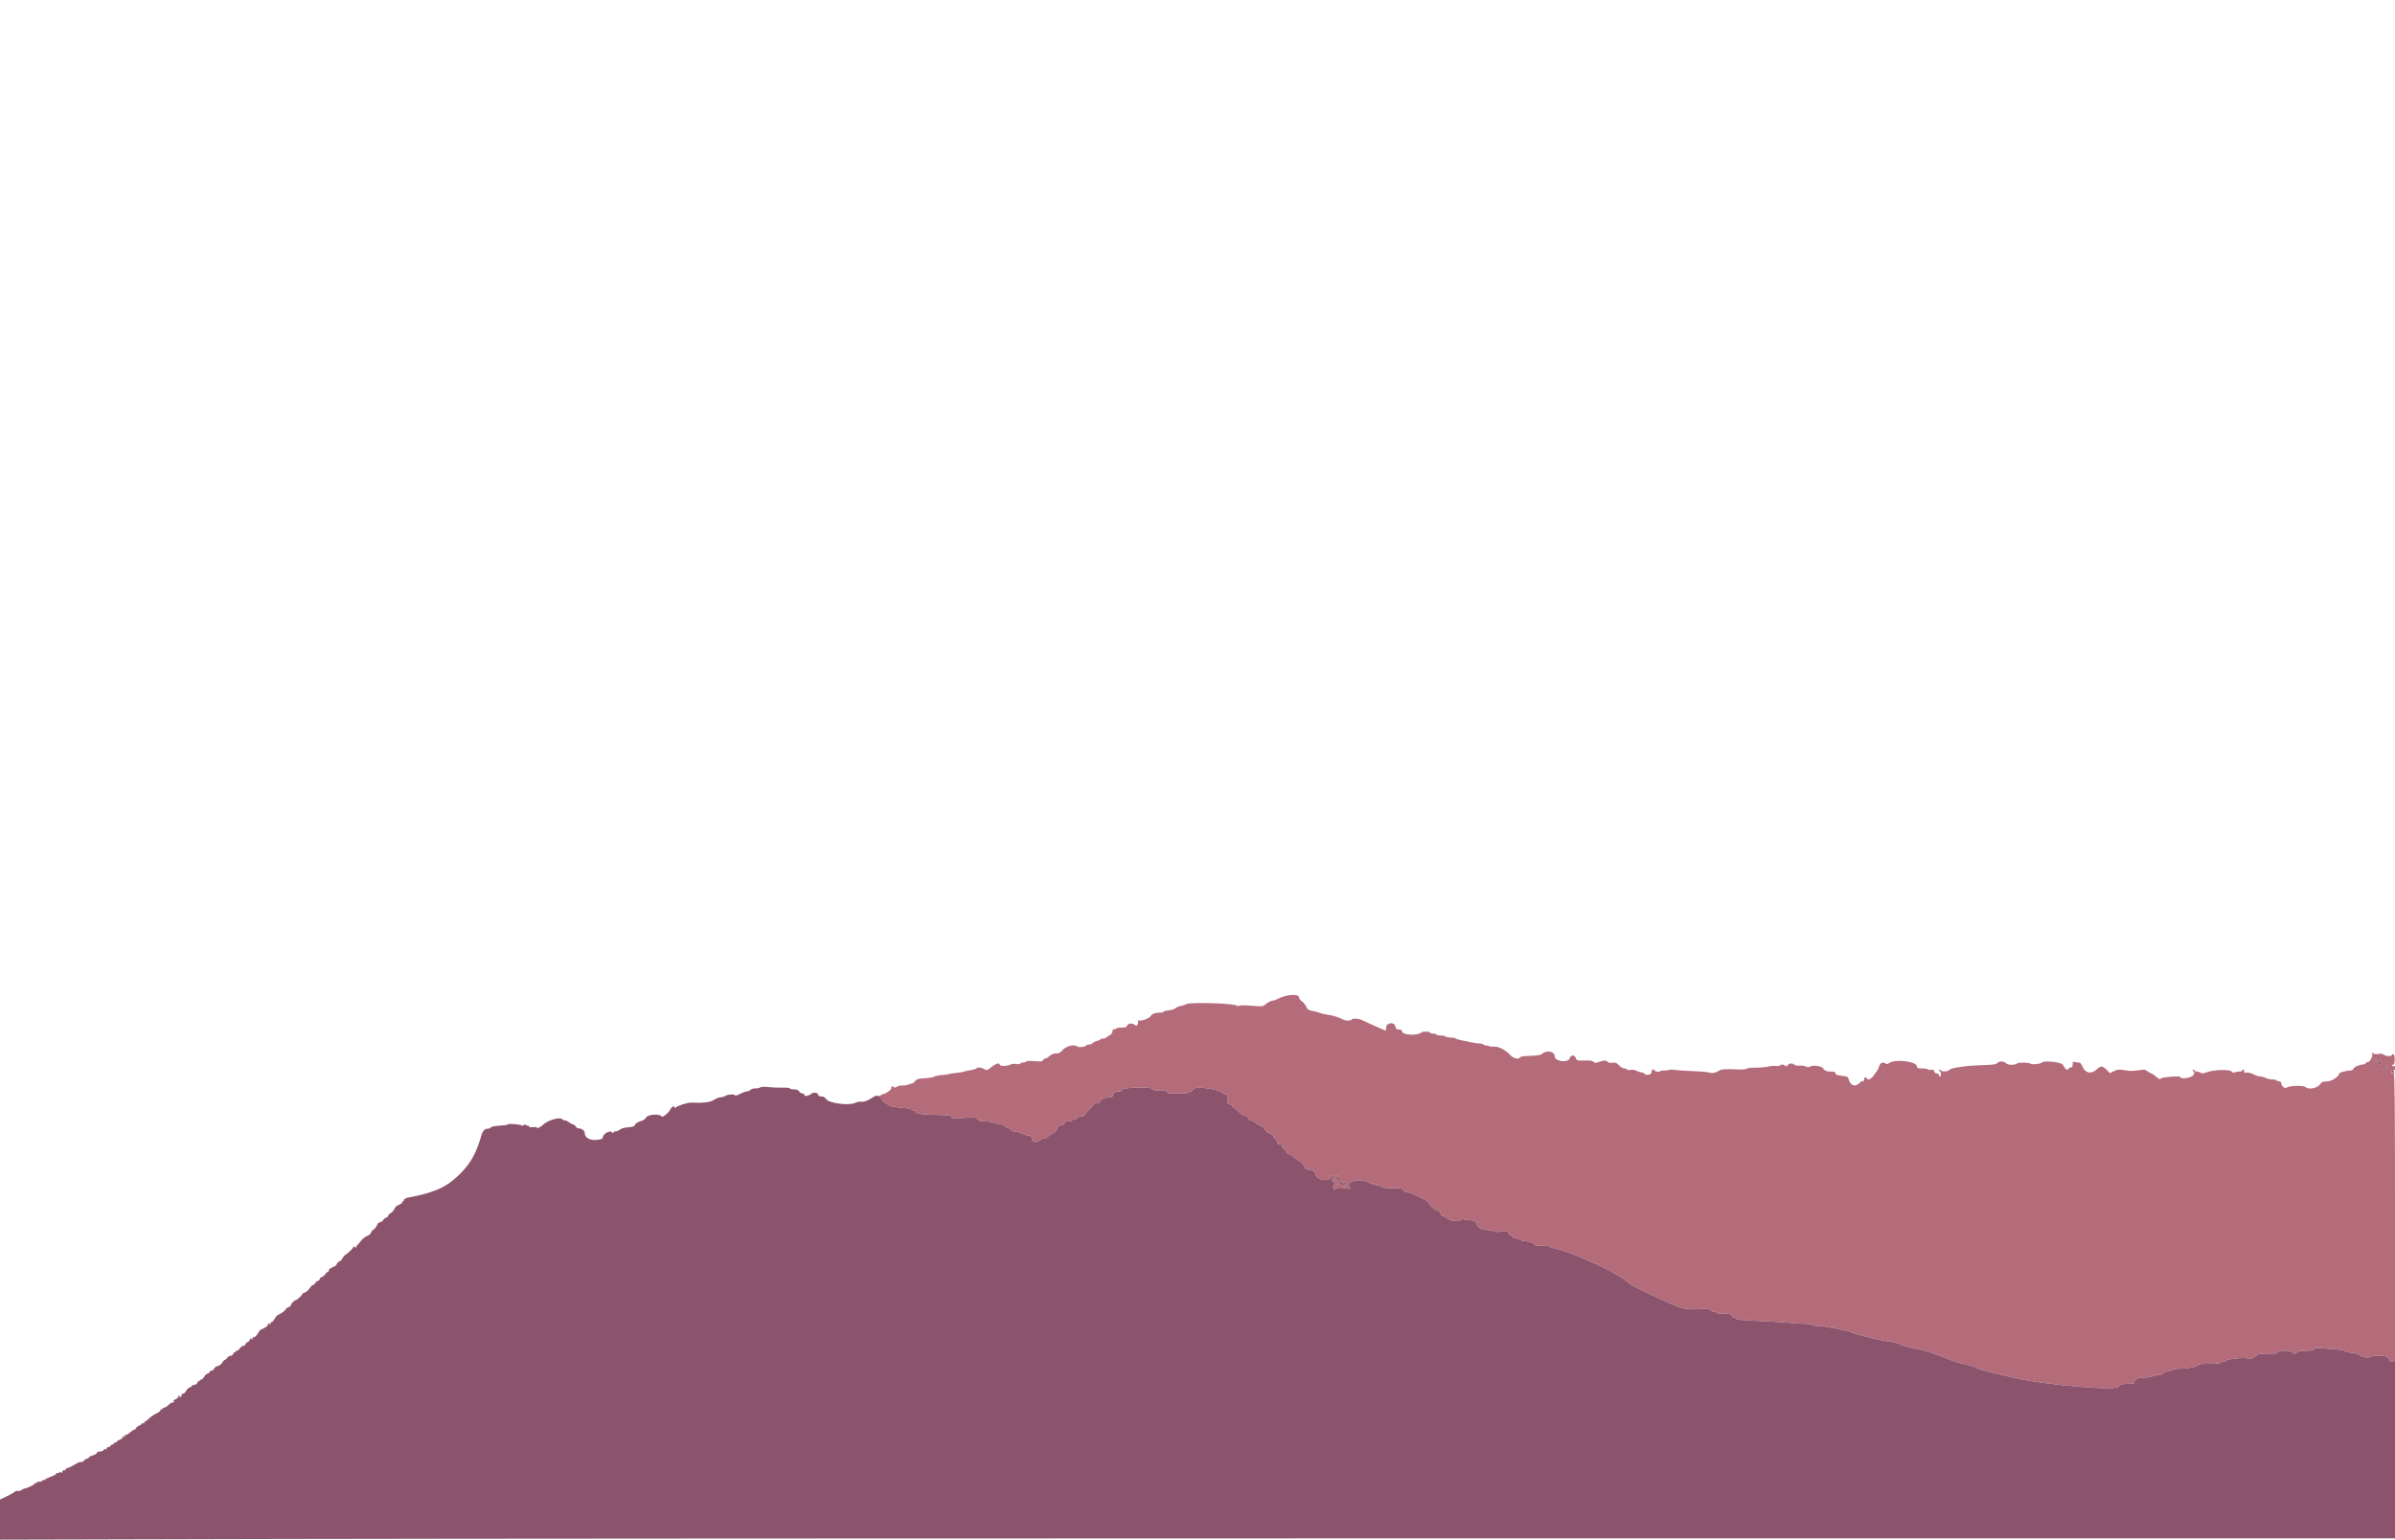 <svg id="svg" version="1.1" xmlns="http://www.w3.org/2000/svg" xmlns:xlink="http://www.w3.org/1999/xlink" width="400" height="257.205" viewBox="0, 0, 400,257.205"><g id="svgg"><path id="path0" d="M214.891 166.340 C 214.510 166.416,213.894 166.632,213.522 166.822 C 213.151 167.012,212.730 167.167,212.588 167.167 C 212.285 167.167,211.728 167.460,211.232 167.882 C 210.914 168.152,210.704 168.166,209.065 168.026 C 208.006 167.936,207.133 167.934,206.968 168.020 C 206.813 168.101,206.647 168.103,206.599 168.025 C 206.357 167.634,198.888 167.385,198.167 167.745 C 197.938 167.859,197.492 168.001,197.178 168.062 C 196.863 168.122,196.470 168.293,196.304 168.443 C 196.139 168.593,195.628 168.751,195.168 168.796 C 194.709 168.840,194.333 168.941,194.333 169.021 C 194.333 169.101,194.118 169.167,193.854 169.167 C 192.967 169.167,192.370 169.365,192.216 169.710 C 192.025 170.139,190.326 170.725,190.109 170.437 C 190.017 170.314,189.995 170.336,190.046 170.500 C 190.205 171.015,189.867 171.558,189.572 171.263 C 189.188 170.878,188.381 170.921,188.250 171.333 C 188.163 171.607,187.998 171.667,187.332 171.667 C 186.885 171.667,186.470 171.747,186.410 171.845 C 186.349 171.943,186.199 171.984,186.077 171.937 C 185.931 171.881,185.836 172.006,185.802 172.297 C 185.771 172.564,185.594 172.820,185.361 172.935 C 185.147 173.041,184.888 173.212,184.786 173.314 C 184.684 173.416,184.432 173.500,184.227 173.500 C 184.021 173.500,183.810 173.569,183.758 173.654 C 183.706 173.738,183.444 173.856,183.176 173.915 C 182.909 173.973,182.600 174.129,182.491 174.261 C 182.382 174.392,182.119 174.500,181.906 174.500 C 181.694 174.500,181.479 174.566,181.428 174.648 C 181.267 174.910,180.159 175.035,179.901 174.820 C 179.418 174.419,178.064 174.749,177.485 175.409 C 177.068 175.884,176.845 176.000,176.356 176.000 C 175.937 176.000,175.606 176.130,175.297 176.417 C 175.050 176.646,174.736 176.833,174.599 176.833 C 174.462 176.833,174.280 176.958,174.195 177.110 C 174.064 177.344,173.852 177.370,172.778 177.279 C 172.011 177.214,171.477 177.237,171.415 177.336 C 171.359 177.426,171.135 177.500,170.917 177.500 C 170.698 177.500,170.469 177.582,170.407 177.682 C 170.340 177.791,170.071 177.821,169.733 177.758 C 169.424 177.700,169.039 177.720,168.877 177.803 C 168.285 178.107,167.000 178.182,167.000 177.913 C 167.000 177.482,166.332 177.645,165.582 178.260 C 164.873 178.841,164.846 178.848,164.353 178.594 C 163.787 178.301,163.234 178.255,163.089 178.490 C 163.036 178.577,162.638 178.699,162.204 178.763 C 161.771 178.827,161.238 178.945,161.020 179.027 C 160.801 179.109,160.172 179.213,159.621 179.259 C 159.070 179.305,158.550 179.386,158.465 179.438 C 158.380 179.491,157.852 179.566,157.292 179.605 C 156.732 179.644,156.170 179.761,156.044 179.866 C 155.918 179.971,155.217 180.091,154.486 180.133 C 153.336 180.200,153.115 180.263,152.846 180.605 C 152.675 180.822,152.457 181.000,152.362 181.000 C 152.266 181.000,151.977 181.086,151.719 181.190 C 151.461 181.295,151.002 181.364,150.700 181.343 C 150.397 181.323,149.966 181.427,149.741 181.574 C 149.517 181.721,149.333 181.764,149.333 181.671 C 149.333 181.577,149.215 181.500,149.069 181.500 C 148.924 181.500,148.836 181.591,148.873 181.702 C 148.958 181.957,148.220 182.581,147.667 182.723 C 147.061 182.879,146.693 183.169,146.962 183.278 C 147.078 183.325,147.287 183.582,147.424 183.848 C 147.562 184.115,147.777 184.333,147.901 184.333 C 148.024 184.333,148.213 184.438,148.319 184.566 C 148.530 184.820,149.294 184.972,151.042 185.107 C 151.660 185.155,152.167 185.263,152.167 185.347 C 152.167 185.431,152.317 185.500,152.500 185.500 C 152.683 185.500,152.833 185.577,152.833 185.671 C 152.833 186.040,153.856 186.215,156.231 186.251 C 158.398 186.285,158.733 186.326,158.876 186.582 C 159.023 186.845,159.232 186.862,161.009 186.756 C 162.876 186.645,162.995 186.657,163.277 186.986 C 163.510 187.258,163.774 187.335,164.495 187.341 C 165.002 187.345,165.717 187.456,166.083 187.588 C 166.450 187.720,166.919 187.829,167.125 187.831 C 167.331 187.832,167.650 187.983,167.833 188.167 C 168.017 188.350,168.317 188.500,168.500 188.500 C 168.685 188.500,168.833 188.611,168.833 188.750 C 168.833 188.925,169.009 189.000,169.417 189.000 C 169.738 189.000,170.281 189.150,170.623 189.333 C 170.965 189.517,171.371 189.667,171.526 189.667 C 172.012 189.667,172.333 189.859,172.333 190.151 C 172.333 190.840,173.007 191.016,173.667 190.500 C 173.896 190.321,174.243 190.172,174.438 190.170 C 174.633 190.168,174.887 190.053,175.003 189.914 C 175.118 189.774,175.459 189.544,175.760 189.401 C 176.076 189.251,176.422 188.899,176.578 188.570 C 176.782 188.141,176.954 188.000,177.273 188.000 C 177.558 188.000,177.727 187.890,177.785 187.667 C 177.850 187.418,178.012 187.333,178.426 187.333 C 178.731 187.333,179.027 187.258,179.083 187.167 C 179.140 187.075,179.334 187.000,179.515 187.000 C 179.696 187.000,179.887 186.887,179.940 186.750 C 179.999 186.596,180.252 186.500,180.601 186.500 C 180.938 186.500,181.170 186.416,181.174 186.292 C 181.178 186.177,181.515 185.746,181.923 185.333 C 182.330 184.921,182.665 184.527,182.665 184.458 C 182.666 184.390,182.892 184.333,183.167 184.333 C 183.442 184.333,183.667 184.272,183.667 184.198 C 183.667 183.770,184.386 183.333,185.090 183.333 C 185.718 183.333,185.833 183.282,185.833 183.006 C 185.833 182.624,186.297 182.333,186.906 182.333 C 187.154 182.333,187.333 182.239,187.333 182.108 C 187.333 181.667,192.227 181.482,192.394 181.917 C 192.466 182.106,192.773 182.167,193.661 182.167 C 194.592 182.167,194.833 182.218,194.833 182.417 C 194.833 182.624,195.157 182.667,196.750 182.667 C 197.917 182.667,198.667 182.601,198.667 182.500 C 198.667 182.408,198.774 182.333,198.905 182.333 C 199.037 182.333,199.192 182.183,199.250 182.000 C 199.442 181.395,203.371 181.870,204.180 182.597 C 204.325 182.727,204.568 182.833,204.721 182.833 C 204.945 182.833,205.000 182.999,205.000 183.667 C 205.000 184.444,205.028 184.500,205.417 184.500 C 205.676 184.500,205.833 184.594,205.833 184.750 C 205.833 184.887,205.920 185.000,206.025 185.000 C 206.131 185.000,206.487 185.296,206.817 185.657 C 207.212 186.090,207.587 186.332,207.917 186.365 C 208.289 186.404,208.430 186.513,208.470 186.792 C 208.507 187.056,208.636 187.167,208.904 187.167 C 209.113 187.167,209.486 187.354,209.733 187.582 C 209.979 187.810,210.352 188.040,210.561 188.093 C 210.770 188.145,211.068 188.404,211.224 188.667 C 211.379 188.931,211.671 189.198,211.871 189.262 C 212.270 189.388,212.667 189.731,212.667 189.948 C 212.667 190.024,212.817 190.180,213.000 190.295 C 213.183 190.409,213.333 190.652,213.333 190.835 C 213.333 191.078,213.445 191.167,213.750 191.167 C 214.058 191.167,214.167 191.255,214.167 191.505 C 214.167 191.691,214.285 191.889,214.429 191.945 C 214.574 192.000,214.760 192.223,214.842 192.439 C 214.929 192.667,215.128 192.833,215.316 192.833 C 215.495 192.833,215.866 193.058,216.141 193.333 C 216.416 193.608,216.704 193.833,216.781 193.833 C 216.993 193.833,217.833 194.655,217.833 194.863 C 217.833 195.150,218.374 195.489,218.842 195.495 C 219.308 195.501,219.667 195.774,219.667 196.125 C 219.667 197.019,221.853 197.575,222.163 196.760 C 222.256 196.514,222.440 196.362,222.626 196.376 C 222.993 196.404,223.080 196.934,222.739 197.065 C 222.607 197.115,222.500 197.090,222.500 197.009 C 222.500 196.928,222.590 196.831,222.700 196.794 C 222.832 196.751,222.811 196.694,222.640 196.628 C 222.464 196.561,222.390 196.618,222.410 196.806 C 222.475 197.401,222.710 197.685,223.097 197.634 C 223.310 197.606,223.469 197.658,223.451 197.750 C 223.432 197.842,223.248 197.895,223.042 197.869 C 222.739 197.830,222.667 197.902,222.667 198.244 C 222.667 198.509,222.760 198.667,222.917 198.667 C 223.054 198.667,223.167 198.600,223.167 198.518 C 223.167 198.352,224.559 198.390,225.132 198.572 C 225.409 198.660,225.500 198.622,225.500 198.418 C 225.500 198.269,225.436 198.187,225.357 198.235 C 225.279 198.284,225.250 198.139,225.293 197.914 C 225.378 197.470,226.113 197.169,227.117 197.168 C 227.624 197.167,227.888 197.247,229.109 197.773 C 229.397 197.898,229.810 198.002,230.025 198.005 C 230.241 198.008,230.561 198.120,230.737 198.253 C 230.963 198.424,231.481 198.493,232.487 198.486 C 234.042 198.475,234.500 198.577,234.500 198.934 C 234.500 199.076,234.677 199.167,234.956 199.167 C 235.339 199.167,236.513 199.640,237.500 200.194 C 237.637 200.271,237.914 200.405,238.115 200.492 C 238.316 200.579,238.571 200.823,238.682 201.034 C 238.976 201.590,239.573 202.107,240.066 202.231 C 240.332 202.298,240.533 202.492,240.596 202.743 C 240.665 203.016,240.855 203.182,241.182 203.253 C 241.449 203.312,241.667 203.410,241.668 203.472 C 241.671 203.700,242.589 204.000,243.283 204.000 C 243.817 204.000,244.000 203.935,244.000 203.744 C 244.000 203.543,244.069 203.525,244.322 203.661 C 244.500 203.756,244.968 203.836,245.364 203.839 C 246.197 203.845,246.568 204.076,246.719 204.681 C 246.838 205.161,247.664 205.500,248.718 205.500 C 249.046 205.500,249.365 205.584,249.429 205.686 C 249.507 205.812,249.915 205.836,250.701 205.758 C 251.780 205.652,251.865 205.667,251.949 205.989 C 251.998 206.178,252.135 206.333,252.252 206.333 C 252.369 206.333,252.508 206.446,252.560 206.583 C 252.613 206.721,252.800 206.833,252.976 206.833 C 253.151 206.833,253.510 206.945,253.773 207.082 C 254.035 207.219,254.386 207.332,254.551 207.332 C 255.196 207.335,256.333 207.716,256.333 207.930 C 256.333 208.099,256.613 208.146,257.475 208.120 C 258.128 208.100,258.717 208.166,258.850 208.273 C 258.979 208.376,259.492 208.547,259.991 208.652 C 262.828 209.251,270.396 212.778,271.757 214.137 C 272.274 214.653,273.929 215.489,278.750 217.670 C 280.942 218.662,281.740 218.831,283.702 218.719 C 285.311 218.627,285.560 218.648,285.695 218.890 C 285.780 219.042,286.029 219.167,286.248 219.167 C 286.468 219.167,286.693 219.242,286.750 219.333 C 286.807 219.425,287.381 219.500,288.025 219.500 C 289.058 219.500,289.208 219.540,289.285 219.833 C 289.333 220.017,289.507 220.167,289.672 220.167 C 289.837 220.167,290.000 220.250,290.034 220.352 C 290.075 220.474,291.343 220.588,293.756 220.686 C 295.769 220.768,298.151 220.909,299.048 221.001 C 299.946 221.092,301.127 221.167,301.673 221.167 C 302.224 221.167,302.667 221.241,302.667 221.333 C 302.667 221.425,303.016 221.500,303.442 221.500 C 304.410 221.500,308.633 222.272,309.083 222.531 C 309.616 222.838,313.597 223.833,315.417 224.114 C 316.333 224.255,317.188 224.455,317.315 224.559 C 317.604 224.792,318.690 225.094,320.399 225.413 C 321.602 225.638,322.497 225.938,326.167 227.344 C 326.854 227.607,327.942 227.912,328.583 228.022 C 329.225 228.131,329.900 228.349,330.083 228.505 C 330.267 228.661,331.467 229.031,332.750 229.328 C 334.033 229.625,335.683 230.007,336.417 230.177 C 341.749 231.413,353.833 232.421,353.833 231.631 C 353.833 231.334,354.501 231.167,355.688 231.167 C 356.384 231.167,356.500 231.120,356.500 230.839 C 356.500 230.385,356.989 230.168,358.031 230.159 C 358.518 230.155,359.217 230.044,359.583 229.912 C 359.950 229.780,360.447 229.671,360.688 229.669 C 360.929 229.668,361.220 229.553,361.335 229.415 C 361.449 229.277,361.835 229.117,362.192 229.060 C 362.549 229.003,362.881 228.891,362.930 228.811 C 362.979 228.732,363.521 228.663,364.135 228.660 C 365.436 228.651,367.034 228.316,367.128 228.031 C 367.174 227.895,367.757 227.833,369.014 227.833 C 370.116 227.833,370.833 227.768,370.833 227.667 C 370.833 227.575,371.021 227.500,371.250 227.500 C 371.479 227.500,371.667 227.440,371.667 227.367 C 371.667 227.112,374.132 226.786,375.171 226.904 C 376.107 227.010,376.219 226.985,376.713 226.570 C 377.224 226.140,377.300 226.126,378.689 226.216 C 380.019 226.302,380.141 226.284,380.218 225.988 C 380.329 225.565,382.493 225.506,382.833 225.917 C 382.947 226.054,383.135 226.167,383.250 226.167 C 383.365 226.167,383.553 226.054,383.667 225.917 C 383.817 225.736,384.213 225.667,385.095 225.667 C 386.039 225.667,386.351 225.606,386.465 225.401 C 386.588 225.182,386.814 225.154,387.765 225.238 C 388.399 225.294,389.479 225.382,390.167 225.434 C 390.854 225.486,391.517 225.612,391.639 225.713 C 391.762 225.815,392.302 225.950,392.841 226.013 C 393.379 226.077,393.933 226.243,394.073 226.382 C 394.410 226.720,395.642 226.925,395.883 226.684 C 396.140 226.426,398.471 226.446,398.730 226.708 C 398.843 226.823,398.985 227.048,399.046 227.208 C 399.111 227.380,399.329 227.500,399.578 227.500 L 400.000 227.500 400.000 203.417 C 400.000 184.272,399.957 179.329,399.792 179.314 C 399.677 179.303,399.522 179.305,399.446 179.318 C 399.370 179.331,399.352 179.271,399.405 179.185 C 399.459 179.099,399.408 178.987,399.293 178.936 C 399.151 178.873,399.164 178.848,399.333 178.858 C 399.886 178.891,400.000 178.816,400.000 178.422 C 400.000 178.125,399.931 178.037,399.750 178.106 C 399.613 178.159,399.500 178.119,399.500 178.018 C 399.500 177.916,399.594 177.852,399.708 177.875 C 399.851 177.903,399.928 177.639,399.951 177.042 C 399.983 176.212,399.719 175.844,399.429 176.314 C 399.294 176.531,398.422 176.448,398.109 176.188 C 397.926 176.036,397.641 175.999,397.239 176.074 C 396.844 176.148,396.551 176.113,396.375 175.968 C 396.141 175.777,396.122 175.799,396.213 176.153 C 396.311 176.535,395.664 177.609,395.459 177.403 C 395.416 177.360,395.286 177.440,395.170 177.579 C 395.054 177.719,394.846 177.833,394.707 177.833 C 394.122 177.833,393.166 178.239,393.075 178.525 C 393.015 178.716,392.820 178.833,392.563 178.833 C 391.961 178.833,390.667 179.183,390.667 179.345 C 390.667 179.846,389.416 180.667,388.653 180.667 C 387.960 180.667,387.805 180.734,387.449 181.189 C 386.937 181.843,385.544 182.076,385.014 181.596 C 384.672 181.286,382.298 181.374,381.872 181.712 C 381.603 181.925,381.000 181.415,381.000 180.974 C 381.000 180.781,380.880 180.667,380.677 180.667 C 380.499 180.667,380.307 180.592,380.250 180.500 C 380.193 180.408,379.860 180.333,379.509 180.333 C 379.158 180.333,378.657 180.221,378.394 180.084 C 378.131 179.947,377.713 179.835,377.463 179.834 C 377.214 179.834,376.735 179.679,376.399 179.490 C 376.046 179.292,375.568 179.168,375.269 179.197 C 374.853 179.237,374.760 179.190,374.799 178.957 C 374.826 178.797,374.770 178.667,374.674 178.667 C 374.578 178.667,374.500 178.742,374.500 178.833 C 374.500 178.925,374.294 179.005,374.042 179.012 C 373.790 179.018,373.433 179.082,373.250 179.153 C 373.021 179.243,372.856 179.200,372.722 179.017 C 372.446 178.639,369.781 178.699,368.643 179.108 C 367.977 179.347,367.757 179.366,367.495 179.202 C 367.317 179.091,367.026 179.000,366.849 179.000 C 366.673 179.000,366.494 178.906,366.453 178.792 C 366.412 178.677,366.315 178.644,366.236 178.717 C 366.157 178.791,366.203 178.920,366.338 179.003 C 366.552 179.135,366.547 179.215,366.303 179.617 C 366.023 180.080,364.167 180.356,364.167 179.935 C 364.167 179.715,361.209 179.924,360.919 180.165 C 360.714 180.335,360.566 180.280,360.079 179.852 C 359.754 179.567,359.413 179.333,359.321 179.333 C 359.229 179.333,358.940 179.176,358.680 178.984 C 358.245 178.662,358.118 178.648,357.072 178.811 C 356.255 178.938,355.629 178.936,354.843 178.802 C 353.861 178.635,353.680 178.650,353.064 178.949 L 352.377 179.282 351.832 178.724 C 351.160 178.037,350.852 178.026,350.167 178.667 C 349.280 179.495,348.287 179.309,347.823 178.226 C 347.577 177.651,347.427 177.500,347.103 177.500 C 346.878 177.500,346.575 177.454,346.430 177.399 C 346.225 177.320,346.167 177.412,346.167 177.816 C 346.167 178.212,346.093 178.333,345.851 178.333 C 345.678 178.333,345.488 178.458,345.430 178.610 C 345.311 178.919,344.907 178.593,344.526 177.882 C 344.304 177.467,341.516 177.141,341.105 177.482 C 340.780 177.752,339.377 177.910,339.127 177.705 C 338.878 177.499,337.171 177.459,336.923 177.653 C 336.511 177.975,335.360 177.972,335.068 177.649 C 334.719 177.265,333.859 177.234,333.594 177.597 C 333.441 177.806,332.962 177.878,331.325 177.941 C 329.041 178.028,328.629 178.064,326.917 178.321 C 326.243 178.422,325.672 178.603,325.565 178.748 C 325.341 179.053,324.225 179.087,324.120 178.792 C 324.077 178.670,323.984 178.645,323.898 178.731 C 323.812 178.817,323.837 178.910,323.958 178.953 C 324.205 179.041,324.242 179.833,324.000 179.833 C 323.908 179.833,323.833 179.721,323.833 179.583 C 323.833 179.441,323.683 179.333,323.484 179.333 C 323.270 179.333,323.100 179.198,323.044 178.984 C 322.970 178.700,322.863 178.652,322.476 178.730 C 322.213 178.782,322.000 178.752,322.000 178.662 C 322.000 178.573,321.587 178.500,321.083 178.500 C 320.309 178.500,320.167 178.453,320.167 178.198 C 320.167 177.289,316.389 176.860,315.425 177.660 C 315.248 177.807,315.110 177.801,314.846 177.636 C 314.407 177.362,313.981 177.599,313.818 178.209 C 313.754 178.448,313.618 178.742,313.515 178.863 C 313.412 178.984,313.158 179.346,312.950 179.667 C 312.593 180.217,311.833 180.565,311.833 180.178 C 311.833 180.080,311.721 180.000,311.583 180.000 C 311.444 180.000,311.333 180.148,311.333 180.333 C 311.333 180.556,311.222 180.667,311.000 180.667 C 310.817 180.667,310.667 180.736,310.667 180.821 C 310.667 180.906,310.427 181.095,310.134 181.242 C 309.544 181.536,308.950 181.106,308.729 180.225 C 308.648 179.901,308.488 179.830,307.628 179.732 C 306.841 179.643,306.605 179.551,306.541 179.305 C 306.480 179.073,306.324 179.001,305.938 179.024 C 305.234 179.067,304.700 178.874,304.503 178.505 C 304.291 178.109,302.854 177.888,302.327 178.170 C 302.042 178.323,301.873 178.321,301.579 178.165 C 301.371 178.053,300.903 177.990,300.540 178.025 C 300.147 178.062,299.801 178.003,299.683 177.877 C 299.409 177.583,298.825 177.615,298.589 177.936 C 298.419 178.169,298.343 178.175,298.029 177.980 C 297.732 177.794,297.605 177.792,297.323 177.968 C 297.134 178.086,296.833 178.136,296.655 178.080 C 296.477 178.023,295.905 178.065,295.383 178.174 C 294.862 178.282,293.869 178.370,293.176 178.369 C 292.483 178.368,291.818 178.447,291.698 178.546 C 291.575 178.647,290.996 178.700,290.365 178.669 C 288.249 178.565,287.532 178.608,287.140 178.861 C 286.561 179.237,285.932 179.349,285.395 179.174 C 285.132 179.088,283.867 178.981,282.583 178.936 C 281.300 178.891,279.972 178.803,279.632 178.740 C 279.293 178.677,278.880 178.683,278.716 178.752 C 278.551 178.822,278.180 178.864,277.892 178.845 C 277.603 178.826,277.324 178.881,277.271 178.966 C 277.154 179.155,276.333 179.021,276.333 178.814 C 276.333 178.733,276.221 178.667,276.083 178.667 C 275.921 178.667,275.833 178.830,275.833 179.133 C 275.833 179.605,274.840 179.748,274.572 179.315 C 274.522 179.233,274.346 179.167,274.182 179.167 C 274.019 179.167,273.647 179.048,273.357 178.904 C 273.029 178.740,272.649 178.681,272.348 178.747 C 272.071 178.808,271.818 178.777,271.756 178.676 C 271.696 178.579,271.478 178.500,271.271 178.500 C 271.065 178.500,270.675 178.268,270.406 177.985 C 269.988 177.545,269.827 177.483,269.298 177.552 C 268.888 177.606,268.615 177.555,268.486 177.400 C 268.244 177.108,267.929 177.109,267.083 177.405 C 266.503 177.608,266.381 177.606,266.140 177.390 C 265.953 177.222,265.548 177.150,264.890 177.168 C 263.391 177.208,263.336 177.195,263.167 176.750 C 262.945 176.167,262.358 176.225,262.126 176.853 C 261.851 177.602,259.669 177.308,259.664 176.521 C 259.659 175.618,258.312 175.360,257.482 176.103 C 257.296 176.269,256.706 176.358,255.574 176.393 C 254.510 176.425,253.913 176.511,253.871 176.638 C 253.742 177.024,252.799 176.854,252.348 176.364 C 251.481 175.422,250.348 174.807,249.564 174.855 C 249.168 174.880,248.792 174.847,248.728 174.783 C 248.664 174.719,248.441 174.667,248.232 174.667 C 248.024 174.667,247.807 174.592,247.750 174.500 C 247.693 174.408,247.422 174.333,247.147 174.333 C 246.872 174.333,246.333 174.263,245.949 174.178 C 245.564 174.093,244.779 173.932,244.203 173.821 C 243.628 173.710,243.117 173.555,243.069 173.476 C 243.020 173.398,242.652 173.333,242.250 173.333 C 241.848 173.333,241.473 173.258,241.417 173.167 C 241.360 173.075,241.023 173.000,240.667 173.000 C 240.311 173.000,239.973 172.925,239.917 172.833 C 239.860 172.742,239.593 172.667,239.323 172.667 C 239.054 172.667,238.833 172.592,238.833 172.500 C 238.833 172.296,237.629 172.277,237.408 172.477 C 236.746 173.078,234.167 172.932,234.167 172.294 C 234.167 172.078,234.033 172.000,233.662 172.000 C 233.236 172.000,233.143 171.923,233.058 171.500 C 232.890 170.658,231.500 170.822,231.500 171.684 C 231.500 171.950,231.465 172.167,231.421 172.167 C 231.305 172.167,228.642 170.990,227.609 170.482 C 226.919 170.143,225.917 170.063,225.750 170.333 C 225.622 170.541,224.761 170.551,224.373 170.350 C 223.615 169.959,222.658 169.658,221.707 169.512 C 221.133 169.424,220.575 169.297,220.467 169.229 C 220.358 169.162,219.853 169.024,219.343 168.923 C 218.519 168.758,218.386 168.672,218.136 168.145 C 217.982 167.820,217.663 167.427,217.428 167.273 C 217.193 167.118,217.000 166.884,217.000 166.752 C 217.000 166.225,216.232 166.075,214.891 166.340 M396.809 177.018 C 396.622 177.137,396.623 177.162,396.819 177.164 C 396.949 177.166,397.011 177.212,396.956 177.267 C 396.781 177.441,396.511 177.166,396.608 176.912 C 396.660 176.778,396.777 176.715,396.869 176.772 C 396.971 176.835,396.949 176.930,396.809 177.018 M397.746 177.374 C 397.818 177.306,397.776 177.415,397.653 177.617 C 397.398 178.036,397.351 178.024,397.251 177.508 C 397.196 177.218,397.228 177.177,397.397 177.317 C 397.516 177.416,397.673 177.442,397.746 177.374 M398.333 178.354 C 398.333 178.483,398.411 178.477,398.583 178.333 C 398.962 178.019,398.882 178.237,398.488 178.594 C 398.230 178.828,398.156 178.845,398.196 178.662 C 398.229 178.514,398.135 178.426,397.960 178.440 C 397.801 178.452,397.711 178.396,397.762 178.315 C 397.893 178.102,398.333 178.132,398.333 178.354 M223.391 196.590 C 223.329 196.751,223.375 196.829,223.514 196.798 C 223.635 196.772,223.738 196.827,223.742 196.921 C 223.747 197.014,223.930 197.277,224.150 197.504 C 224.369 197.731,224.496 197.823,224.431 197.708 C 224.270 197.423,224.580 197.444,224.821 197.735 C 224.970 197.915,224.969 197.999,224.816 198.094 C 224.687 198.174,224.659 198.148,224.737 198.021 C 224.825 197.879,224.711 197.850,224.326 197.918 C 223.907 197.992,223.813 197.961,223.885 197.772 C 223.936 197.639,223.833 197.400,223.655 197.240 C 223.469 197.071,223.333 197.029,223.333 197.141 C 223.333 197.247,223.249 197.333,223.146 197.333 C 223.009 197.333,223.008 197.274,223.145 197.110 C 223.247 196.987,223.286 196.842,223.232 196.787 C 223.178 196.733,223.183 196.609,223.243 196.511 C 223.407 196.245,223.504 196.297,223.391 196.590 " stroke="none" fill="#b46c7b" fill-rule="evenodd"></path><path id="path1" d="M396.608 176.912 C 396.511 177.166,396.781 177.441,396.956 177.267 C 397.011 177.212,396.949 177.166,396.819 177.164 C 396.623 177.162,396.622 177.137,396.809 177.018 C 396.949 176.930,396.971 176.835,396.869 176.772 C 396.777 176.715,396.660 176.778,396.608 176.912 M397.251 177.508 C 397.351 178.024,397.398 178.036,397.653 177.617 C 397.776 177.415,397.818 177.306,397.746 177.374 C 397.673 177.442,397.516 177.416,397.397 177.317 C 397.228 177.177,397.196 177.218,397.251 177.508 M397.762 178.315 C 397.711 178.396,397.801 178.452,397.960 178.440 C 398.135 178.426,398.229 178.514,398.196 178.662 C 398.156 178.845,398.230 178.828,398.488 178.594 C 398.882 178.237,398.962 178.019,398.583 178.333 C 398.411 178.477,398.333 178.483,398.333 178.354 C 398.333 178.132,397.893 178.102,397.762 178.315 M399.293 178.955 C 399.408 178.995,399.469 179.081,399.429 179.146 C 399.389 179.211,399.519 179.276,399.718 179.291 C 399.974 179.311,400.014 179.278,399.854 179.179 C 399.665 179.063,399.666 179.027,399.856 178.961 C 399.981 178.917,399.858 178.882,399.583 178.882 C 399.308 178.882,399.178 178.915,399.293 178.955 M127.000 181.657 C 126.862 181.751,126.478 181.829,126.145 181.831 C 125.813 181.832,125.447 181.946,125.333 182.083 C 125.219 182.221,124.959 182.333,124.754 182.333 C 124.550 182.333,124.037 182.517,123.613 182.743 C 123.175 182.976,122.801 183.083,122.745 182.993 C 122.599 182.756,121.643 182.811,121.167 183.083 C 120.938 183.214,120.547 183.324,120.299 183.327 C 120.051 183.331,119.572 183.521,119.234 183.750 C 118.634 184.157,117.393 184.306,115.417 184.208 C 114.842 184.180,112.977 184.789,112.794 185.065 C 112.709 185.194,112.671 185.187,112.669 185.042 C 112.664 184.644,112.207 184.836,111.964 185.338 C 111.693 185.898,110.655 186.745,110.510 186.525 C 110.168 186.008,108.125 186.177,107.866 186.744 C 107.758 186.981,107.434 187.188,106.966 187.319 C 106.501 187.450,106.178 187.656,106.076 187.887 C 105.944 188.188,105.741 188.264,104.892 188.333 C 104.247 188.386,103.749 188.525,103.546 188.708 C 103.369 188.869,103.067 189.000,102.876 189.000 C 102.684 189.000,102.484 189.094,102.431 189.208 C 102.353 189.375,102.314 189.375,102.236 189.208 C 101.998 188.699,100.667 189.412,100.667 190.049 C 100.667 190.239,100.422 190.340,99.758 190.423 C 98.594 190.568,97.667 190.091,97.667 189.346 C 97.667 188.889,97.165 188.500,96.577 188.500 C 96.444 188.500,96.242 188.350,96.128 188.167 C 96.013 187.983,95.818 187.833,95.695 187.833 C 95.571 187.833,95.279 187.683,95.045 187.500 C 94.812 187.317,94.486 187.167,94.321 187.167 C 94.155 187.167,93.973 187.092,93.917 187.000 C 93.635 186.545,91.630 187.081,90.790 187.835 C 90.200 188.365,89.667 188.612,89.667 188.356 C 89.667 188.293,89.367 188.270,89.000 188.305 C 88.538 188.349,88.333 188.303,88.333 188.156 C 88.333 188.040,88.284 187.994,88.224 188.054 C 88.163 188.114,88.013 188.080,87.890 187.978 C 87.728 187.843,87.606 187.842,87.446 187.976 C 87.318 188.082,87.161 188.097,87.071 188.012 C 86.859 187.810,84.846 187.678,84.735 187.858 C 84.685 187.938,84.443 188.001,84.197 187.998 C 83.951 187.995,83.563 188.025,83.333 188.066 C 83.104 188.106,82.753 188.145,82.554 188.153 C 82.354 188.160,82.091 188.260,81.970 188.375 C 81.849 188.490,81.600 188.579,81.417 188.574 C 80.953 188.561,80.593 188.970,80.378 189.752 C 79.467 193.076,78.124 195.172,75.583 197.239 C 73.946 198.571,71.867 199.380,68.458 200.013 C 67.822 200.131,67.500 200.270,67.500 200.428 C 67.500 200.559,67.412 200.667,67.306 200.667 C 67.199 200.667,67.161 200.716,67.221 200.777 C 67.328 200.883,66.854 201.226,66.328 201.424 C 66.187 201.477,65.980 201.728,65.868 201.983 C 65.755 202.237,65.476 202.546,65.248 202.668 C 65.020 202.790,64.833 202.984,64.833 203.100 C 64.833 203.216,64.683 203.359,64.500 203.417 C 64.316 203.475,64.089 203.667,63.994 203.845 C 63.899 204.022,63.683 204.167,63.513 204.167 C 63.326 204.167,63.099 204.390,62.936 204.732 C 62.789 205.043,62.555 205.341,62.416 205.394 C 62.277 205.447,62.080 205.674,61.978 205.898 C 61.876 206.122,61.671 206.347,61.521 206.398 C 61.085 206.547,60.607 206.892,60.341 207.250 C 60.205 207.433,59.930 207.748,59.731 207.948 C 59.532 208.149,59.417 208.371,59.476 208.443 C 59.535 208.514,59.433 208.465,59.250 208.333 C 59.067 208.202,58.967 208.155,59.029 208.229 C 59.144 208.367,58.284 209.272,57.727 209.599 C 57.556 209.699,57.321 209.976,57.204 210.214 C 57.087 210.452,56.847 210.693,56.671 210.749 C 56.495 210.805,56.307 210.988,56.253 211.157 C 56.199 211.326,56.027 211.513,55.869 211.573 C 55.181 211.834,54.835 212.097,54.912 212.299 C 54.959 212.419,54.934 212.479,54.858 212.432 C 54.782 212.385,54.556 212.568,54.355 212.840 C 54.154 213.111,53.885 213.333,53.756 213.333 C 53.628 213.333,53.475 213.483,53.417 213.667 C 53.358 213.850,53.206 214.000,53.078 214.000 C 52.950 214.000,52.765 214.150,52.667 214.333 C 52.569 214.517,52.397 214.667,52.286 214.668 C 52.174 214.668,51.904 214.932,51.685 215.254 C 51.466 215.575,51.110 215.883,50.893 215.937 C 50.677 215.992,50.500 216.100,50.500 216.178 C 50.500 216.348,49.640 217.167,49.461 217.167 C 49.226 217.167,48.511 217.883,48.601 218.028 C 48.650 218.108,48.441 218.281,48.137 218.413 C 47.832 218.545,47.651 218.657,47.734 218.660 C 47.980 218.671,46.948 219.501,46.565 219.600 C 46.371 219.650,46.063 219.967,45.881 220.304 C 45.699 220.641,45.464 220.898,45.358 220.875 C 45.253 220.852,45.166 220.965,45.164 221.125 C 45.162 221.356,45.131 221.369,45.016 221.186 C 44.899 221.002,44.850 221.019,44.770 221.271 C 44.677 221.564,44.303 221.836,43.646 222.090 C 43.497 222.148,43.272 222.395,43.146 222.639 C 42.883 223.149,42.479 223.506,42.294 223.392 C 42.224 223.349,42.166 223.449,42.164 223.615 C 42.162 223.852,42.130 223.867,42.016 223.686 C 41.899 223.502,41.850 223.519,41.770 223.771 C 41.715 223.944,41.500 224.163,41.293 224.258 C 41.086 224.352,40.935 224.520,40.958 224.631 C 40.981 224.742,40.852 224.833,40.671 224.833 C 40.489 224.833,40.218 225.021,40.068 225.250 C 39.918 225.479,39.691 225.667,39.564 225.667 C 39.437 225.667,39.333 225.746,39.333 225.843 C 39.333 225.940,39.267 225.979,39.186 225.928 C 39.104 225.878,38.999 225.986,38.951 226.169 C 38.900 226.366,38.724 226.500,38.517 226.500 C 38.326 226.500,38.076 226.650,37.961 226.833 C 37.847 227.017,37.675 227.167,37.579 227.167 C 37.483 227.167,37.278 227.382,37.123 227.645 C 36.951 227.936,36.648 228.162,36.350 228.222 C 36.051 228.281,35.817 228.457,35.748 228.672 C 35.687 228.866,35.544 228.989,35.431 228.945 C 35.318 228.902,35.137 229.009,35.028 229.183 C 34.920 229.357,34.735 229.500,34.618 229.500 C 34.501 229.500,34.272 229.725,34.110 230.000 C 33.947 230.275,33.706 230.500,33.574 230.500 C 33.442 230.500,33.333 230.579,33.333 230.677 C 33.333 230.774,33.267 230.812,33.186 230.762 C 33.104 230.711,32.999 230.820,32.951 231.002 C 32.902 231.191,32.724 231.333,32.536 231.333 C 32.355 231.333,32.114 231.446,32.000 231.583 C 31.886 231.721,31.705 231.833,31.599 231.833 C 31.492 231.833,31.272 232.058,31.110 232.333 C 30.947 232.608,30.706 232.833,30.574 232.833 C 30.442 232.833,30.333 232.941,30.333 233.073 C 30.333 233.206,30.256 233.361,30.163 233.419 C 30.069 233.477,30.002 233.463,30.016 233.387 C 30.084 232.992,29.970 232.965,29.784 233.333 C 29.668 233.563,29.486 233.750,29.378 233.750 C 29.271 233.750,29.086 233.855,28.967 233.983 C 28.788 234.175,28.791 234.192,28.984 234.082 C 29.141 233.993,29.179 234.012,29.099 234.141 C 29.034 234.247,28.876 234.333,28.748 234.333 C 28.620 234.333,28.328 234.521,28.098 234.750 C 27.869 234.979,27.566 235.167,27.424 235.167 C 27.283 235.167,27.167 235.246,27.167 235.343 C 27.167 235.440,27.092 235.473,27.000 235.417 C 26.908 235.360,26.833 235.424,26.833 235.559 C 26.833 235.693,26.485 235.972,26.060 236.178 C 25.634 236.384,25.082 236.766,24.833 237.026 C 24.584 237.287,24.291 237.500,24.180 237.500 C 24.070 237.500,24.034 237.587,24.101 237.695 C 24.182 237.826,24.130 237.855,23.944 237.784 C 23.791 237.725,23.667 237.752,23.667 237.843 C 23.667 237.934,23.477 238.080,23.246 238.168 C 23.014 238.256,22.781 238.442,22.728 238.581 C 22.675 238.720,22.545 238.836,22.441 238.840 C 22.336 238.844,21.994 239.066,21.681 239.333 C 21.368 239.601,21.050 239.781,20.973 239.733 C 20.896 239.686,20.832 239.783,20.831 239.948 C 20.829 240.204,20.804 240.212,20.667 240.000 C 20.530 239.788,20.505 239.795,20.503 240.050 C 20.501 240.233,20.304 240.419,20.000 240.525 C 19.725 240.621,19.500 240.767,19.500 240.850 C 19.500 240.932,19.387 241.000,19.250 241.000 C 19.112 241.000,19.000 241.075,19.000 241.167 C 19.000 241.258,18.887 241.333,18.750 241.333 C 18.612 241.333,18.500 241.407,18.500 241.497 C 18.500 241.587,18.313 241.707,18.084 241.765 C 17.849 241.824,17.717 241.946,17.778 242.046 C 17.846 242.155,17.787 242.184,17.624 242.122 C 17.473 242.064,17.322 242.123,17.269 242.261 C 17.217 242.396,16.957 242.500,16.672 242.500 C 16.360 242.500,16.167 242.586,16.167 242.724 C 16.167 242.847,15.867 243.037,15.500 243.147 C 15.133 243.257,14.833 243.419,14.833 243.507 C 14.833 243.595,14.724 243.667,14.590 243.667 C 14.456 243.667,14.199 243.825,14.019 244.018 C 13.839 244.211,13.609 244.317,13.507 244.254 C 13.405 244.191,12.968 244.365,12.536 244.641 C 12.104 244.917,11.544 245.194,11.293 245.256 C 11.030 245.321,10.882 245.444,10.945 245.546 C 11.013 245.656,10.952 245.684,10.786 245.620 C 10.605 245.551,10.481 245.631,10.407 245.864 C 10.329 246.109,10.259 246.150,10.169 246.004 C 10.077 245.855,10.010 245.850,9.926 245.985 C 9.862 246.088,9.745 246.132,9.665 246.083 C 9.586 246.033,9.460 246.095,9.385 246.219 C 9.311 246.343,8.856 246.585,8.375 246.755 C 7.894 246.926,7.500 247.130,7.500 247.209 C 7.500 247.288,7.433 247.312,7.352 247.262 C 7.271 247.211,7.118 247.274,7.013 247.401 C 6.904 247.533,6.669 247.592,6.468 247.540 C 6.228 247.477,6.153 247.509,6.233 247.639 C 6.309 247.762,6.260 247.795,6.092 247.730 C 5.950 247.676,5.833 247.717,5.833 247.821 C 5.833 248.009,4.630 248.601,4.049 248.699 C 3.884 248.727,3.648 248.846,3.524 248.964 C 3.400 249.082,3.164 249.135,3.000 249.083 C 2.836 249.031,2.599 249.092,2.473 249.217 C 2.348 249.343,1.740 249.687,1.122 249.981 L 0.000 250.517 0.000 253.870 L 0.000 257.222 46.278 257.111 C 71.730 257.050,161.730 257.000,246.278 257.000 L 400.000 257.000 400.000 242.250 L 400.000 227.500 399.578 227.500 C 399.329 227.500,399.111 227.380,399.046 227.208 C 398.985 227.048,398.843 226.823,398.730 226.708 C 398.471 226.446,396.140 226.426,395.883 226.684 C 395.642 226.925,394.410 226.720,394.073 226.382 C 393.933 226.243,393.379 226.077,392.841 226.013 C 392.302 225.950,391.762 225.815,391.639 225.713 C 391.517 225.612,390.854 225.486,390.167 225.434 C 389.479 225.382,388.399 225.294,387.765 225.238 C 386.814 225.154,386.588 225.182,386.465 225.401 C 386.351 225.606,386.039 225.667,385.095 225.667 C 384.213 225.667,383.817 225.736,383.667 225.917 C 383.553 226.054,383.365 226.167,383.250 226.167 C 383.135 226.167,382.947 226.054,382.833 225.917 C 382.493 225.506,380.329 225.565,380.218 225.988 C 380.141 226.284,380.019 226.302,378.689 226.216 C 377.300 226.126,377.224 226.140,376.713 226.570 C 376.219 226.985,376.107 227.010,375.171 226.904 C 374.132 226.786,371.667 227.112,371.667 227.367 C 371.667 227.440,371.479 227.500,371.250 227.500 C 371.021 227.500,370.833 227.575,370.833 227.667 C 370.833 227.768,370.116 227.833,369.014 227.833 C 367.757 227.833,367.174 227.895,367.128 228.031 C 367.034 228.316,365.436 228.651,364.135 228.660 C 363.521 228.663,362.979 228.732,362.930 228.811 C 362.881 228.891,362.549 229.003,362.192 229.060 C 361.835 229.117,361.449 229.277,361.335 229.415 C 361.220 229.553,360.929 229.668,360.688 229.669 C 360.447 229.671,359.950 229.780,359.583 229.912 C 359.217 230.044,358.518 230.155,358.031 230.159 C 356.989 230.168,356.500 230.385,356.500 230.839 C 356.500 231.120,356.384 231.167,355.688 231.167 C 354.501 231.167,353.833 231.334,353.833 231.631 C 353.833 232.421,341.749 231.413,336.417 230.177 C 335.683 230.007,334.033 229.625,332.750 229.328 C 331.467 229.031,330.267 228.661,330.083 228.505 C 329.900 228.349,329.225 228.131,328.583 228.022 C 327.942 227.912,326.854 227.607,326.167 227.344 C 322.497 225.938,321.602 225.638,320.399 225.413 C 318.690 225.094,317.604 224.792,317.315 224.559 C 317.188 224.455,316.333 224.255,315.417 224.114 C 313.597 223.833,309.616 222.838,309.083 222.531 C 308.633 222.272,304.410 221.500,303.442 221.500 C 303.016 221.500,302.667 221.425,302.667 221.333 C 302.667 221.241,302.224 221.167,301.673 221.167 C 301.127 221.167,299.946 221.092,299.048 221.001 C 298.151 220.909,295.769 220.768,293.756 220.686 C 291.343 220.588,290.075 220.474,290.034 220.352 C 290.000 220.250,289.837 220.167,289.672 220.167 C 289.507 220.167,289.333 220.017,289.285 219.833 C 289.208 219.540,289.058 219.500,288.025 219.500 C 287.381 219.500,286.807 219.425,286.750 219.333 C 286.693 219.242,286.468 219.167,286.248 219.167 C 286.029 219.167,285.780 219.042,285.695 218.890 C 285.560 218.648,285.311 218.627,283.702 218.719 C 281.740 218.831,280.942 218.662,278.750 217.670 C 273.929 215.489,272.274 214.653,271.757 214.137 C 270.396 212.778,262.828 209.251,259.991 208.652 C 259.492 208.547,258.979 208.376,258.850 208.273 C 258.717 208.166,258.128 208.100,257.475 208.120 C 256.613 208.146,256.333 208.099,256.333 207.930 C 256.333 207.716,255.196 207.335,254.551 207.332 C 254.386 207.332,254.035 207.219,253.773 207.082 C 253.510 206.945,253.151 206.833,252.976 206.833 C 252.800 206.833,252.613 206.721,252.560 206.583 C 252.508 206.446,252.369 206.333,252.252 206.333 C 252.135 206.333,251.998 206.178,251.949 205.989 C 251.865 205.667,251.780 205.652,250.701 205.758 C 249.915 205.836,249.507 205.812,249.429 205.686 C 249.365 205.584,249.046 205.500,248.718 205.500 C 247.664 205.500,246.838 205.161,246.719 204.681 C 246.568 204.076,246.197 203.845,245.364 203.839 C 244.968 203.836,244.500 203.756,244.322 203.661 C 244.069 203.525,244.000 203.543,244.000 203.744 C 244.000 203.935,243.817 204.000,243.283 204.000 C 242.589 204.000,241.671 203.700,241.668 203.472 C 241.667 203.410,241.449 203.312,241.182 203.253 C 240.855 203.182,240.665 203.016,240.596 202.743 C 240.533 202.492,240.332 202.298,240.066 202.231 C 239.573 202.107,238.976 201.590,238.682 201.034 C 238.571 200.823,238.316 200.579,238.115 200.492 C 237.914 200.405,237.637 200.271,237.500 200.194 C 236.513 199.640,235.339 199.167,234.956 199.167 C 234.677 199.167,234.500 199.076,234.500 198.934 C 234.500 198.577,234.042 198.475,232.487 198.486 C 231.481 198.493,230.963 198.424,230.737 198.253 C 230.561 198.120,230.241 198.008,230.025 198.005 C 229.810 198.002,229.397 197.898,229.109 197.773 C 227.888 197.247,227.624 197.167,227.117 197.168 C 226.113 197.169,225.378 197.470,225.293 197.914 C 225.250 198.139,225.279 198.284,225.357 198.235 C 225.436 198.187,225.500 198.269,225.500 198.418 C 225.500 198.622,225.409 198.660,225.132 198.572 C 224.559 198.390,223.167 198.352,223.167 198.518 C 223.167 198.600,223.054 198.667,222.917 198.667 C 222.760 198.667,222.667 198.509,222.667 198.244 C 222.667 197.902,222.739 197.830,223.042 197.869 C 223.248 197.895,223.432 197.842,223.451 197.750 C 223.469 197.658,223.310 197.606,223.097 197.634 C 222.710 197.685,222.475 197.401,222.410 196.806 C 222.390 196.618,222.464 196.561,222.640 196.628 C 222.811 196.694,222.832 196.751,222.700 196.794 C 222.590 196.831,222.500 196.928,222.500 197.009 C 222.500 197.090,222.607 197.115,222.739 197.065 C 223.080 196.934,222.993 196.404,222.626 196.376 C 222.440 196.362,222.256 196.514,222.163 196.760 C 221.853 197.575,219.667 197.019,219.667 196.125 C 219.667 195.774,219.308 195.501,218.842 195.495 C 218.374 195.489,217.833 195.150,217.833 194.863 C 217.833 194.655,216.993 193.833,216.781 193.833 C 216.704 193.833,216.416 193.608,216.141 193.333 C 215.866 193.058,215.495 192.833,215.316 192.833 C 215.128 192.833,214.929 192.667,214.842 192.439 C 214.760 192.223,214.574 192.000,214.429 191.945 C 214.285 191.889,214.167 191.691,214.167 191.505 C 214.167 191.255,214.058 191.167,213.750 191.167 C 213.445 191.167,213.333 191.078,213.333 190.835 C 213.333 190.652,213.183 190.409,213.000 190.295 C 212.817 190.180,212.667 190.024,212.667 189.948 C 212.667 189.731,212.270 189.388,211.871 189.262 C 211.671 189.198,211.379 188.931,211.224 188.667 C 211.068 188.404,210.770 188.145,210.561 188.093 C 210.352 188.040,209.979 187.810,209.733 187.582 C 209.486 187.354,209.113 187.167,208.904 187.167 C 208.636 187.167,208.507 187.056,208.470 186.792 C 208.430 186.513,208.289 186.404,207.917 186.365 C 207.587 186.332,207.212 186.090,206.817 185.657 C 206.487 185.296,206.131 185.000,206.025 185.000 C 205.920 185.000,205.833 184.887,205.833 184.750 C 205.833 184.594,205.676 184.500,205.417 184.500 C 205.028 184.500,205.000 184.444,205.000 183.667 C 205.000 182.999,204.945 182.833,204.721 182.833 C 204.568 182.833,204.325 182.727,204.180 182.597 C 203.371 181.870,199.442 181.395,199.250 182.000 C 199.192 182.183,199.037 182.333,198.905 182.333 C 198.774 182.333,198.667 182.408,198.667 182.500 C 198.667 182.601,197.917 182.667,196.750 182.667 C 195.157 182.667,194.833 182.624,194.833 182.417 C 194.833 182.218,194.592 182.167,193.661 182.167 C 192.773 182.167,192.466 182.106,192.394 181.917 C 192.227 181.482,187.333 181.667,187.333 182.108 C 187.333 182.239,187.154 182.333,186.906 182.333 C 186.297 182.333,185.833 182.624,185.833 183.006 C 185.833 183.282,185.718 183.333,185.090 183.333 C 184.386 183.333,183.667 183.770,183.667 184.198 C 183.667 184.272,183.442 184.333,183.167 184.333 C 182.892 184.333,182.666 184.390,182.665 184.458 C 182.665 184.527,182.330 184.921,181.923 185.333 C 181.515 185.746,181.178 186.177,181.174 186.292 C 181.170 186.416,180.938 186.500,180.601 186.500 C 180.252 186.500,179.999 186.596,179.940 186.750 C 179.887 186.887,179.696 187.000,179.515 187.000 C 179.334 187.000,179.140 187.075,179.083 187.167 C 179.027 187.258,178.731 187.333,178.426 187.333 C 178.012 187.333,177.850 187.418,177.785 187.667 C 177.727 187.890,177.558 188.000,177.273 188.000 C 176.954 188.000,176.782 188.141,176.578 188.570 C 176.422 188.899,176.076 189.251,175.760 189.401 C 175.459 189.544,175.118 189.774,175.003 189.914 C 174.887 190.053,174.633 190.168,174.438 190.170 C 174.243 190.172,173.896 190.321,173.667 190.500 C 173.007 191.016,172.333 190.840,172.333 190.151 C 172.333 189.859,172.012 189.667,171.526 189.667 C 171.371 189.667,170.965 189.517,170.623 189.333 C 170.281 189.150,169.738 189.000,169.417 189.000 C 169.009 189.000,168.833 188.925,168.833 188.750 C 168.833 188.611,168.685 188.500,168.500 188.500 C 168.317 188.500,168.017 188.350,167.833 188.167 C 167.650 187.983,167.331 187.832,167.125 187.831 C 166.919 187.829,166.450 187.720,166.083 187.588 C 165.717 187.456,165.002 187.345,164.495 187.341 C 163.774 187.335,163.510 187.258,163.277 186.986 C 162.995 186.657,162.876 186.645,161.009 186.756 C 159.232 186.862,159.023 186.845,158.876 186.582 C 158.733 186.326,158.398 186.285,156.231 186.251 C 153.856 186.215,152.833 186.040,152.833 185.671 C 152.833 185.577,152.683 185.500,152.500 185.500 C 152.317 185.500,152.167 185.431,152.167 185.347 C 152.167 185.263,151.660 185.155,151.042 185.107 C 149.294 184.972,148.530 184.820,148.319 184.566 C 148.213 184.438,148.025 184.333,147.902 184.333 C 147.779 184.333,147.591 184.165,147.483 183.958 C 146.979 182.989,146.513 182.824,145.750 183.342 C 144.957 183.880,144.249 184.136,143.795 184.049 C 143.565 184.005,143.142 184.090,142.856 184.238 C 141.895 184.735,138.569 184.350,138.046 183.682 C 137.759 183.315,137.502 183.167,137.155 183.167 C 136.835 183.167,136.667 183.082,136.667 182.920 C 136.667 182.557,135.879 182.409,135.535 182.708 C 135.090 183.094,134.333 183.228,134.333 182.920 C 134.333 182.778,134.187 182.667,134.001 182.667 C 133.819 182.667,133.576 182.517,133.461 182.333 C 133.314 182.098,133.073 182.000,132.636 182.000 C 132.297 182.000,131.973 181.924,131.916 181.832 C 131.858 181.739,131.314 181.682,130.698 181.705 C 130.085 181.727,129.058 181.687,128.417 181.615 C 127.673 181.532,127.159 181.547,127.000 181.657 M223.243 196.511 C 223.183 196.609,223.178 196.733,223.232 196.787 C 223.286 196.842,223.247 196.987,223.145 197.110 C 223.008 197.274,223.009 197.333,223.146 197.333 C 223.249 197.333,223.333 197.247,223.333 197.141 C 223.333 197.029,223.469 197.071,223.655 197.240 C 223.833 197.400,223.936 197.639,223.885 197.772 C 223.813 197.961,223.907 197.992,224.326 197.918 C 224.711 197.850,224.825 197.879,224.737 198.021 C 224.659 198.148,224.687 198.174,224.816 198.094 C 224.969 197.999,224.970 197.915,224.821 197.735 C 224.580 197.444,224.270 197.423,224.431 197.708 C 224.496 197.823,224.369 197.731,224.150 197.504 C 223.930 197.277,223.747 197.014,223.742 196.921 C 223.738 196.827,223.635 196.772,223.514 196.798 C 223.375 196.829,223.329 196.751,223.391 196.590 C 223.504 196.297,223.407 196.245,223.243 196.511 " stroke="none" fill="#8c546c" fill-rule="evenodd"></path></g></svg>